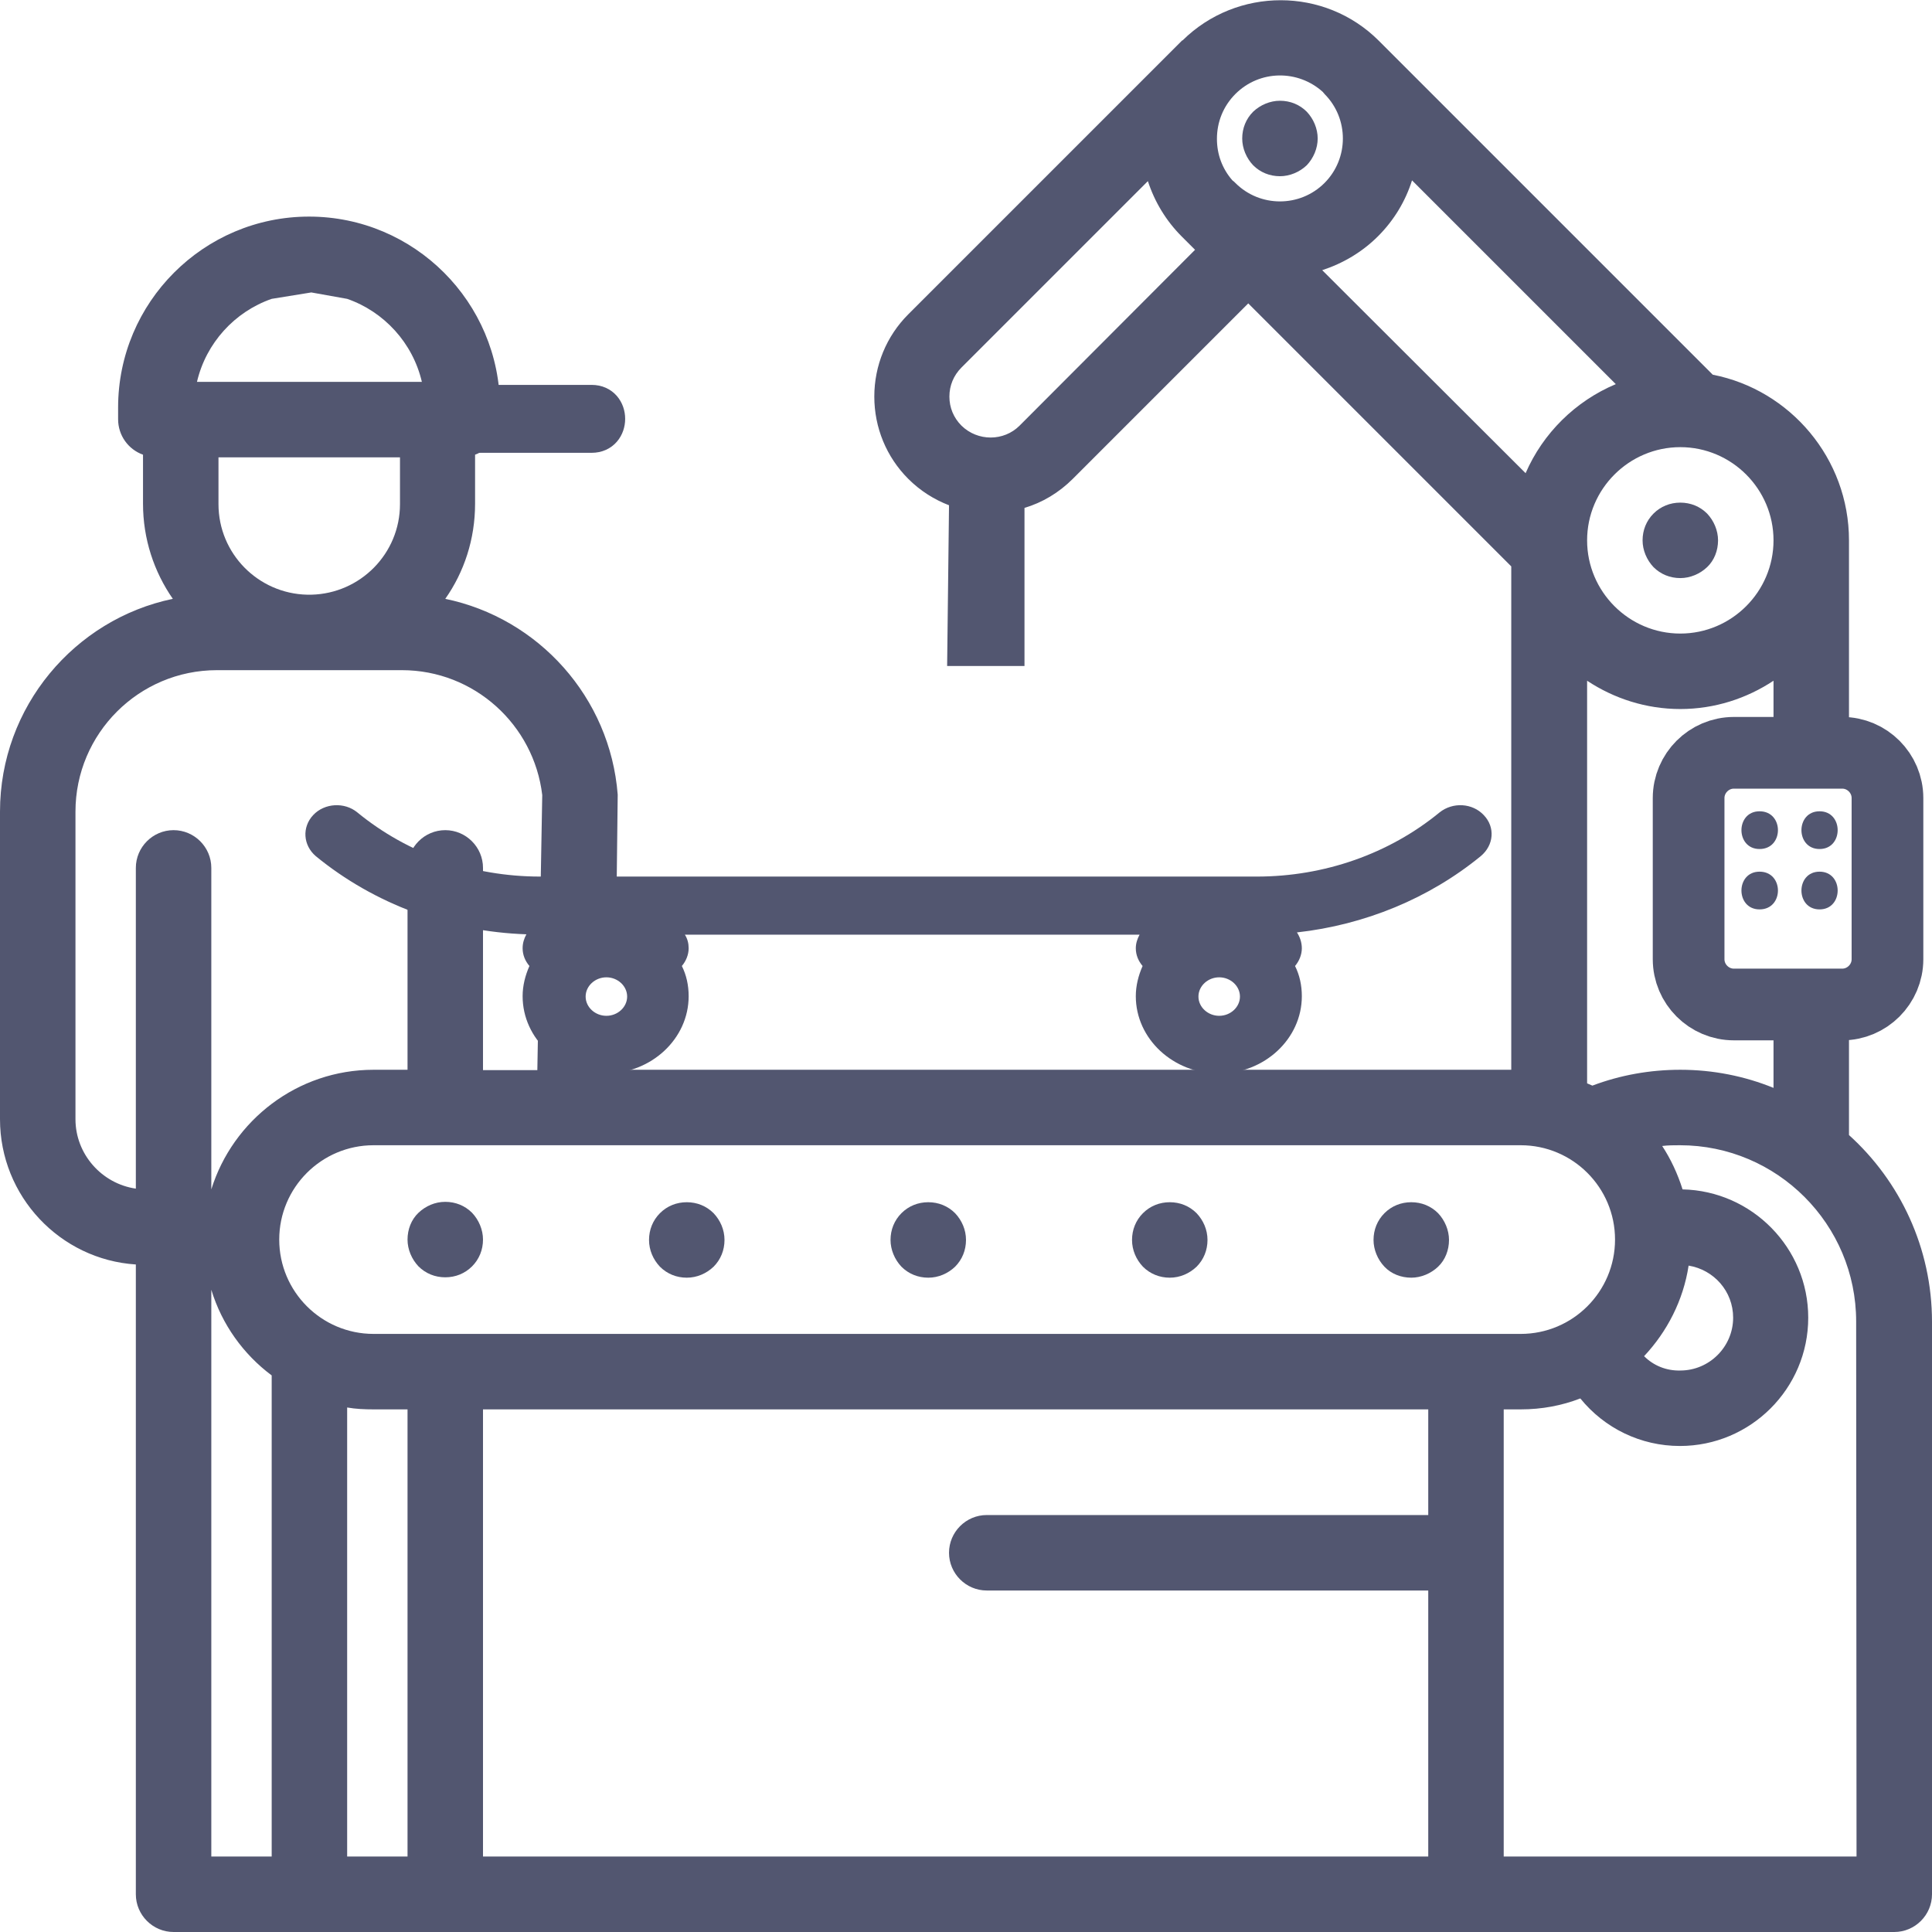 <?xml version="1.0" encoding="utf-8"?>
<!-- Generator: Adobe Illustrator 22.0.1, SVG Export Plug-In . SVG Version: 6.00 Build 0)  -->
<svg version="1.1" id="Layer_1" xmlns="http://www.w3.org/2000/svg" xmlns:xlink="http://www.w3.org/1999/xlink" x="0px" y="0px"
	 viewBox="0 0 512 512" style="enable-background:new 0 0 512 512;" xml:space="preserve">
<style type="text/css">
	.st0{fill:#525670;}
	.st1{fill:none;stroke:#525670;stroke-width:19;stroke-miterlimit:10;}
	.st2{fill:#525670;stroke:#525670;stroke-width:8;stroke-miterlimit:10;}
</style>
<path class="st0" d="M490,300.8V269c0-5.5-4.5-10-10-10s-10,4.5-10,10v19.3c-7.6-3.1-16-4.8-24.7-4.8c-8,0-15.9,1.4-23.3,4.2
	c-0.5-0.2-0.9-0.4-1.4-0.6V180.4c7.1,4.7,15.6,7.5,24.7,7.5s17.6-2.8,24.7-7.5V195c0,5.5,4.5,10,10,10s10-4.5,10-10v-51.8
	c0-21.7-15.6-39.9-36.1-43.9l-88.5-88.5c-14.3-14.3-37.6-14.3-52-0.1c0,0,0,0-0.1,0l-72.6,72.6c-5.8,5.8-9,13.6-9,21.8
	s3.2,16,9,21.8c3.2,3.2,6.9,5.5,10.8,7l-0.5,42.6h20.5v-41.9c4.7-1.4,9.1-4,12.8-7.7l46.5-46.5l69.7,69.7v133.4H157.2l-8.6-16.2
	l14.6-13.6l0.5-43.1c-2-25.8-21-46.8-45.7-51.9c5-7.1,7.9-15.8,7.9-25.2v-13c3.8-1.4,6.6-5.1,6.6-9.4V108
	c0-27.9-22.7-50.6-50.6-50.6S31.3,80.1,31.3,108v3.1c0,4.3,2.7,8,6.6,9.4v13c0,9.3,2.9,18,7.9,25.2C19.8,164.1,0,187.3,0,215.1v81.5
	c0,20.4,15.9,37.2,36,38.5V502c0,5.5,4.5,10,10,10h456c5.5,0,10-4.5,10-10V350.3C512,330.7,503.5,313,490,300.8z M470,143.2
	c0,13.6-11.1,24.7-24.7,24.7s-24.7-11.1-24.7-24.7c0-13.6,11.1-24.7,24.7-24.7S470,129.6,470,143.2z M270.2,112.8
	c-4.2,4.2-11.1,4.2-15.4,0c-2.1-2.1-3.2-4.8-3.2-7.7s1.1-5.6,3.2-7.7L304.2,48c1.8,5.5,4.8,10.5,9,14.7l3.5,3.5L270.2,112.8z
	 M327.4,48.5c-0.3-0.3-0.5-0.5-0.8-0.7c-2.7-3.1-4.1-6.9-4.1-11c0-4.5,1.7-8.7,4.9-11.9c6.4-6.4,16.6-6.5,23.2-0.5
	c0.1,0.2,0.3,0.3,0.4,0.5c6.5,6.5,6.5,17.1,0,23.6S333.9,55,327.4,48.5z M350.4,71.6c5.5-1.8,10.6-4.8,14.8-9
	c4.3-4.3,7.3-9.4,9-14.8l54,54c-10.7,4.5-19.3,13-23.9,23.6L350.4,71.6z M72,79.2l10.5-1.7l9.5,1.7c9.8,3.4,17.4,11.7,19.8,22H92H72
	H52.2C54.6,90.9,62.2,82.6,72,79.2z M106,121.2v12.4c0,13.1-10.5,23.7-23.5,24h-1.1c-13-0.3-23.5-10.9-23.5-24v-12.4
	C57.9,121.2,106,121.2,106,121.2z M46,220c-5.5,0-10,4.5-10,10v85c-9-1.3-16-9.1-16-18.4v-81.5c0-20.7,16.8-37.5,37.5-37.5h24
	c0.2,0,0.4,0,0.5,0c0.2,0,0.4,0,0.5,0h24c19.2,0,35,14.5,37.2,33.1l-1.3,72.9H128V230c0-5.5-4.5-10-10-10s-10,4.5-10,10v53.5h-9
	c-20.2,0-37.3,13.4-43,31.7V230C56,224.5,51.5,220,46,220z M72,492H56V341.8c2.8,9.2,8.5,17.1,16,22.7V492z M74,328.5
	c0-13.8,11.2-25,25-25h304c13.8,0,25,11.2,25,25s-11.2,25-25,25H99C85.2,353.5,74,342.3,74,328.5z M108,492H92V373
	c2.3,0.4,4.6,0.5,7,0.5h9V492z M378.5,401.5h-117c-5.5,0-10,4.5-10,10s4.5,10,10,10h117V492H128V373.5h250.5V401.5z M492,492h-93.5
	V373.5h4.5c5.6,0,10.9-1,15.8-2.9c6.4,7.9,16,12.6,26.4,12.6c18.7,0,34-15.2,34-34c0-18.5-14.9-33.6-33.3-34
	c-1.3-4.1-3.1-8-5.4-11.5c1.6-0.2,3.1-0.2,4.7-0.2c25.8,0,46.7,21,46.7,46.7L492,492L492,492z M435.7,359.4
	c6.1-6.5,10.4-14.8,11.8-24c6.7,1.1,11.8,6.8,11.8,13.8c0,7.7-6.3,14-14,14C441.6,363.3,438.2,361.9,435.7,359.4z"/>
<path class="st0" d="M438.2,136.1c-1.9,1.9-2.9,4.4-2.9,7.1c0,2.6,1.1,5.2,2.9,7.1c1.9,1.9,4.4,2.9,7.1,2.9c2.6,0,5.2-1.1,7.1-2.9
	s2.9-4.4,2.9-7.1c0-2.6-1.1-5.2-2.9-7.1c-1.9-1.9-4.4-2.9-7.1-2.9C442.6,133.2,440.1,134.2,438.2,136.1z"/>
<path class="st0" d="M349.2,36.7c0-2.6-1.1-5.2-2.9-7.1c-1.9-1.9-4.4-2.9-7.1-2.9c-2.6,0-5.2,1.1-7.1,2.9c-1.9,1.9-2.9,4.4-2.9,7.1
	c0,2.6,1.1,5.2,2.9,7.1c1.9,1.9,4.4,2.9,7.1,2.9c2.6,0,5.2-1.1,7.1-2.9C348.1,41.9,349.2,39.3,349.2,36.7z"/>
<path class="st0" d="M302.9,321.5c-1.9,1.9-2.9,4.4-2.9,7.1s1.1,5.2,2.9,7.1c1.9,1.9,4.4,2.9,7.1,2.9s5.2-1.1,7.1-2.9
	c1.9-1.9,2.9-4.4,2.9-7.1s-1.1-5.2-2.9-7.1c-1.9-1.9-4.4-2.9-7.1-2.9S304.8,319.6,302.9,321.5z"/>
<path class="st0" d="M366.9,321.5c-1.9,1.9-2.9,4.4-2.9,7.1c0,2.6,1.1,5.2,2.9,7.1s4.4,2.9,7.1,2.9c2.6,0,5.2-1.1,7.1-2.9
	s2.9-4.4,2.9-7.1c0-2.6-1.1-5.2-2.9-7.1c-1.9-1.9-4.4-2.9-7.1-2.9S368.8,319.6,366.9,321.5z"/>
<path class="st0" d="M125.1,335.6c1.9-1.9,2.9-4.4,2.9-7.1c0-2.6-1.1-5.2-2.9-7.1c-1.9-1.9-4.4-2.9-7.1-2.9s-5.2,1.1-7.1,2.9
	s-2.9,4.4-2.9,7.1c0,2.6,1.1,5.2,2.9,7.1c1.9,1.9,4.4,2.9,7.1,2.9S123.2,337.5,125.1,335.6z"/>
<path class="st0" d="M238.9,321.5c-1.9,1.9-2.9,4.4-2.9,7.1c0,2.6,1.1,5.2,2.9,7.1c1.9,1.9,4.4,2.9,7.1,2.9s5.2-1.1,7.1-2.9
	c1.9-1.9,2.9-4.4,2.9-7.1s-1.1-5.2-2.9-7.1c-1.9-1.9-4.4-2.9-7.1-2.9S240.8,319.6,238.9,321.5z"/>
<path class="st0" d="M174.9,321.5c-1.9,1.9-2.9,4.4-2.9,7.1s1.1,5.2,2.9,7.1c1.9,1.9,4.4,2.9,7.1,2.9s5.2-1.1,7.1-2.9
	c1.9-1.9,2.9-4.4,2.9-7.1s-1.1-5.2-2.9-7.1c-1.9-1.9-4.4-2.9-7.1-2.9S176.8,319.6,174.9,321.5z"/>
<g>
	<path class="st0" d="M393.2,216c-3-3.2-8.2-3.5-11.7-0.7c-13.4,11-30.6,17-48.4,17h-190c-17.8,0-35-6-48.4-17
		c-3.4-2.8-8.7-2.5-11.7,0.7s-2.7,8,0.7,10.9c15.5,12.7,35.2,20,55.8,20.7c-0.6,1.1-1,2.3-1,3.7c0,1.8,0.7,3.4,1.8,4.7
		c-1.1,2.5-1.8,5.2-1.8,8c0,11.3,9.9,20.5,22,20.5s22-9.2,22-20.5c0-2.9-0.6-5.6-1.8-8c1.1-1.3,1.8-3,1.8-4.7c0-1.3-0.3-2.5-1-3.6
		H302c-0.6,1.1-1,2.3-1,3.6c0,1.8,0.7,3.4,1.8,4.7c-1.1,2.5-1.8,5.2-1.8,8c0,11.3,9.9,20.5,22,20.5s22-9.2,22-20.5
		c0-2.9-0.6-5.6-1.8-8c1.1-1.3,1.8-3,1.8-4.7c0-1.5-0.5-3-1.3-4.2c18-2,35-9,48.7-20.2C395.9,224,396.3,219.2,393.2,216z
		 M160.7,269.2c-3,0-5.5-2.3-5.5-5.1c0-2.8,2.5-5.1,5.5-5.1s5.5,2.3,5.5,5.1C166.2,266.9,163.7,269.2,160.7,269.2z M323.1,269.2
		c-3,0-5.5-2.3-5.5-5.1c0-2.8,2.5-5.1,5.5-5.1s5.5,2.3,5.5,5.1C328.6,266.9,326.1,269.2,323.1,269.2z"/>
</g>
<path class="st1" d="M488.2,266.2h-28.7c-6.6,0-12-5.4-12-12v-42.7c0-6.6,5.4-12,12-12h28.7c6.6,0,12,5.4,12,12v42.7
	C500.2,260.8,494.8,266.2,488.2,266.2z"/>
<path class="st0" d="M466.3,215c-6.4,0-6.4,10,0,10C472.8,225,472.8,215,466.3,215z"/>
<path class="st0" d="M482.2,215c-6.4,0-6.4,10,0,10S488.6,215,482.2,215z"/>
<path class="st0" d="M466.3,231c-6.4,0-6.4,10,0,10C472.8,241,472.8,231,466.3,231z"/>
<path class="st0" d="M482.2,231c-6.4,0-6.4,10,0,10S488.6,231,482.2,231z"/>
<path class="st2" d="M156.8,106h-35.4c-6.4,0-6.4,10,0,10h35.4C163.3,116,163.3,106,156.8,106z"/>
</svg>
